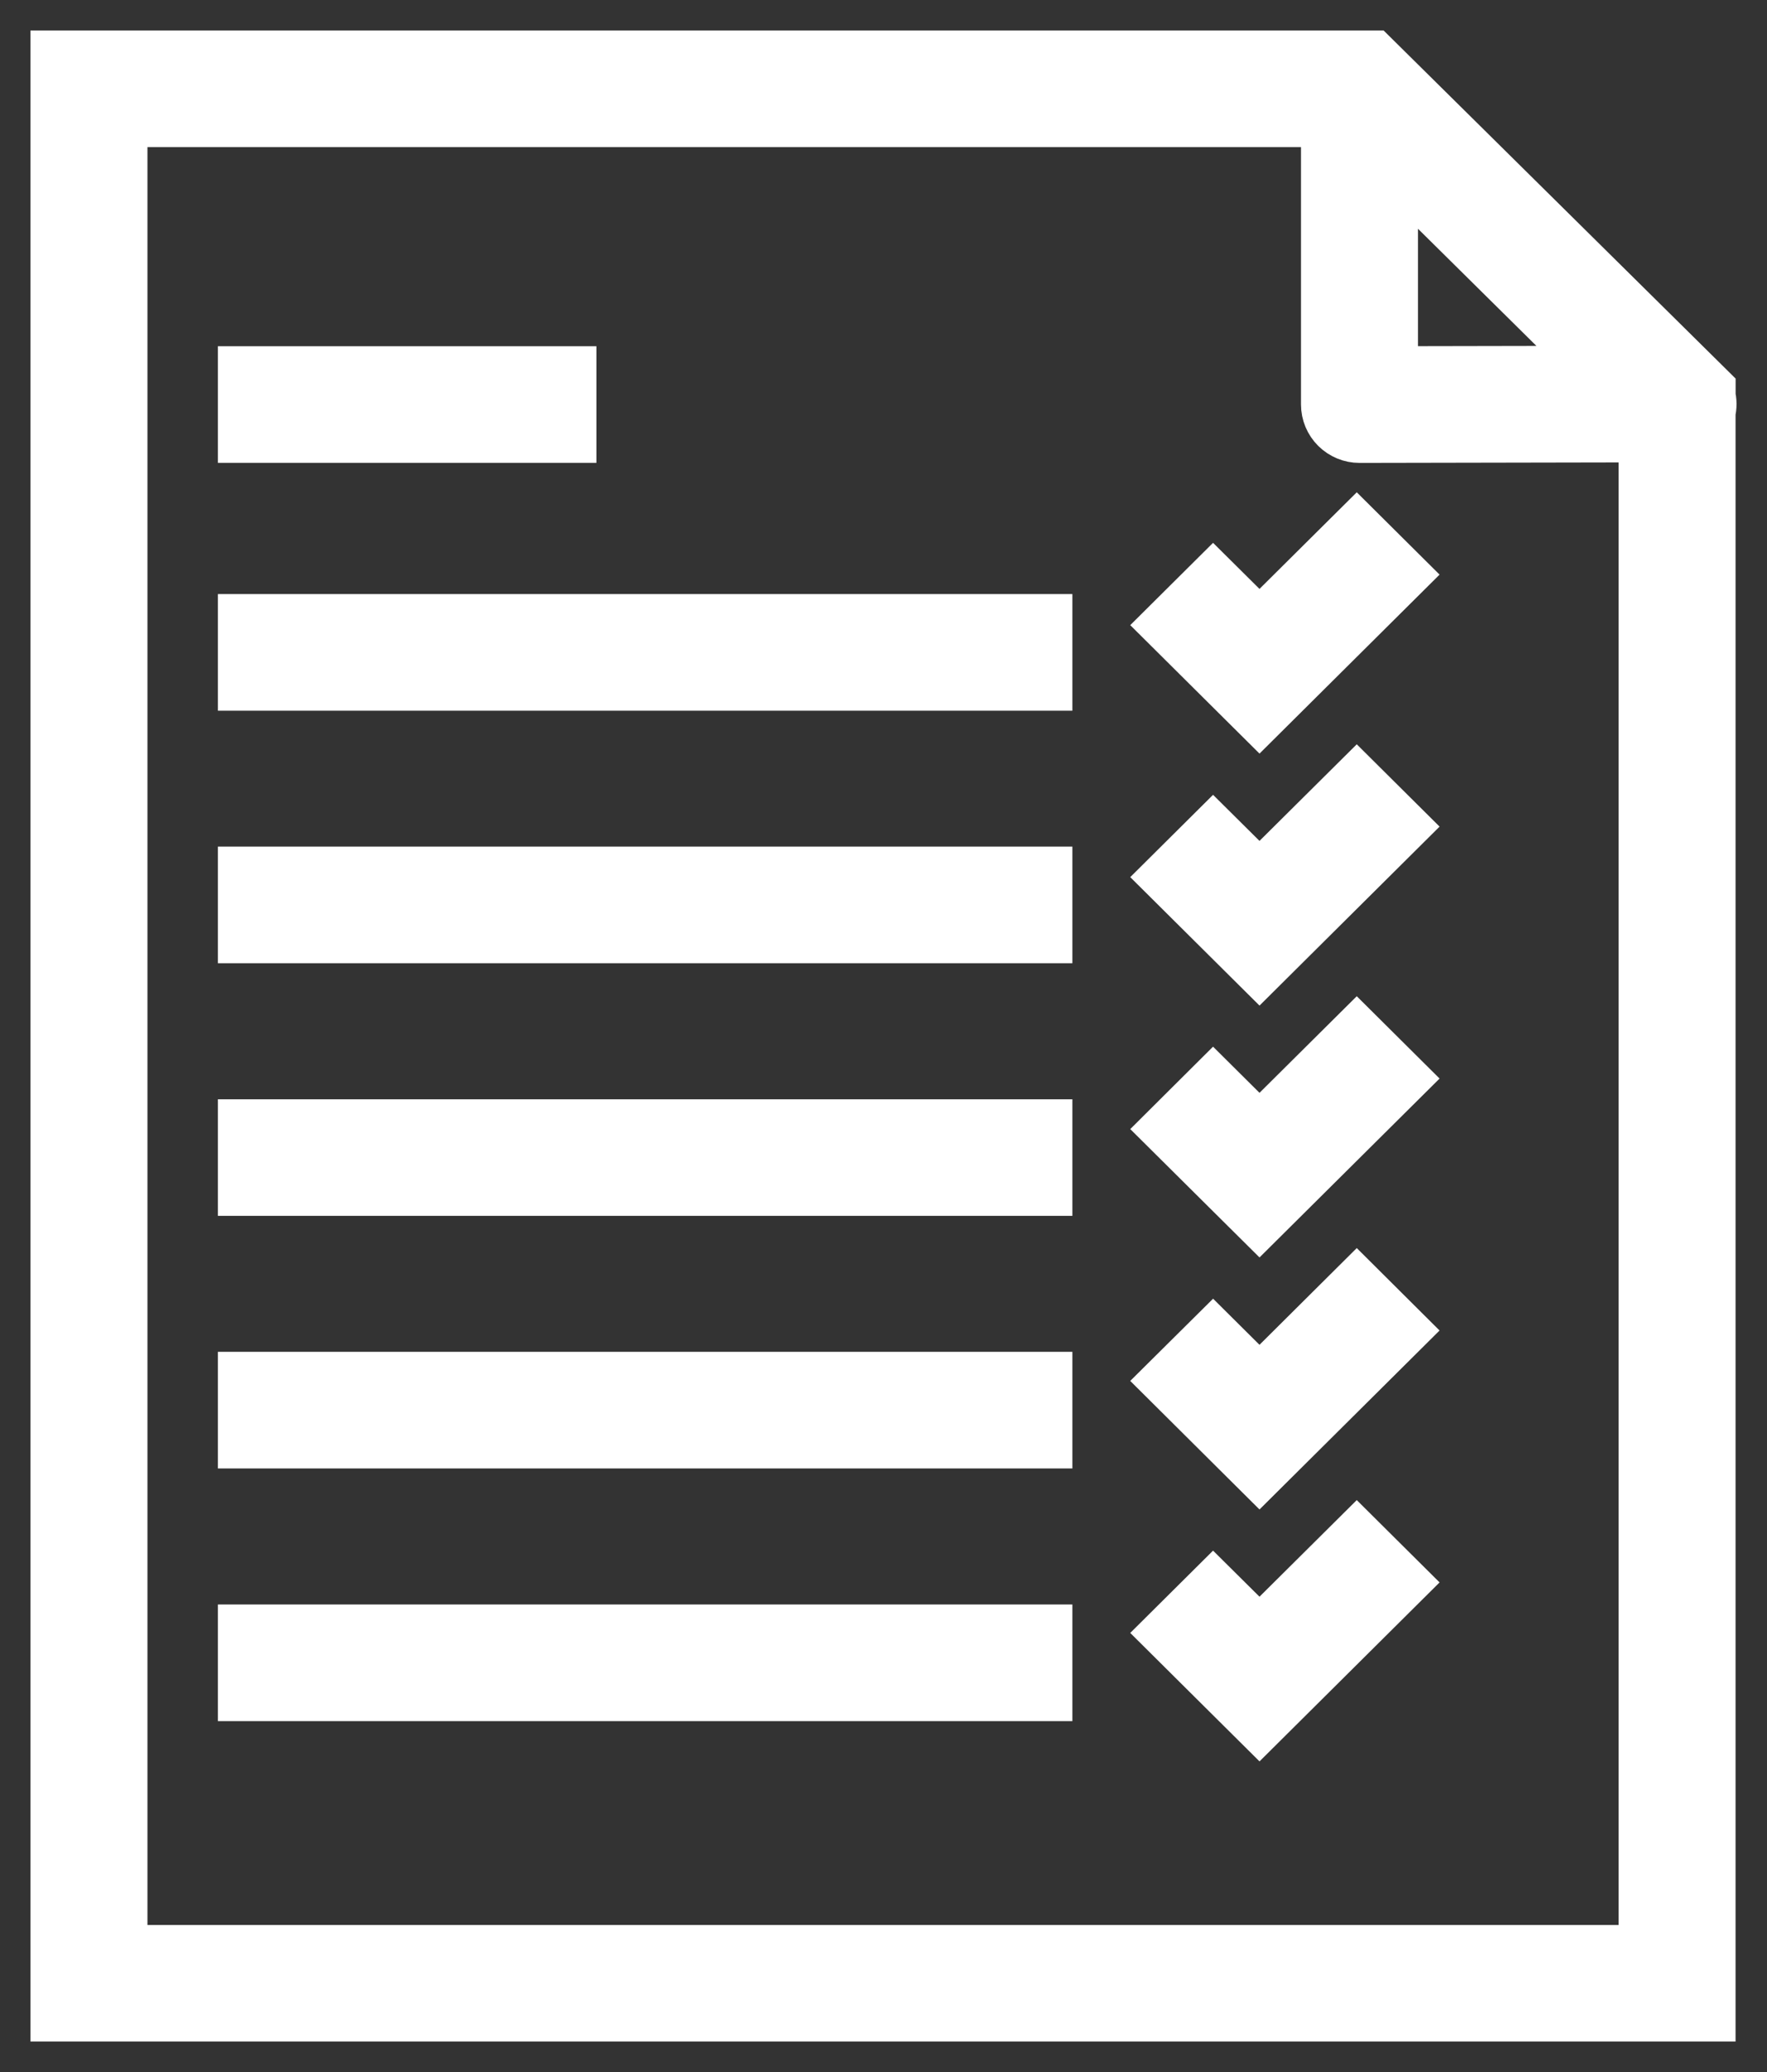 <svg width="29" height="34" viewBox="0 0 29 34" fill="none" xmlns="http://www.w3.org/2000/svg">
<rect x="0" y="0" width="29" height="34" fill="#333333" stroke="none"/>
<path d="M4.076 10.248H17.1V11.162H4.076V10.248Z" fill="#fff"/>
<path d="M4.076 14.392H17.1V15.306H4.076V14.392Z" fill="#fff"/>
<path d="M4.076 18.538H17.1V19.451H4.076V18.538Z" fill="#fff"/>
<path d="M4.076 22.682H17.1V23.596H4.076V22.682Z" fill="#fff"/>
<path d="M4.076 26.828H17.1V27.742H4.076V26.828Z" fill="#fff"/>
<path d="M20.671 10.368L19.909 9.612L19.259 10.258L20.671 11.661L22.917 9.429L22.267 8.783L20.671 10.368Z" fill="#fff"/>
<path d="M20.671 14.503L19.909 13.747L19.259 14.393L20.671 15.796L22.917 13.564L22.267 12.918L20.671 14.503Z" fill="#fff"/>
<path d="M20.671 18.637L19.909 17.88L19.259 18.527L20.671 19.929L22.917 17.698L22.267 17.052L20.671 18.637Z" fill="#fff"/>
<path d="M20.671 22.772L19.909 22.015L19.259 22.66L20.671 24.064L22.917 21.832L22.267 21.185L20.671 22.772Z" fill="#fff"/>
<path d="M20.671 26.905L19.909 26.149L19.259 26.795L20.671 28.198L22.917 25.966L22.267 25.32L20.671 26.905Z" fill="#fff"/>
<path d="M27.985 6.508V6.421L22.502 1H1V33H27.984V6.751C28.006 6.67 28.005 6.587 27.984 6.509L27.985 6.508ZM22.772 2.556L26.43 6.174L22.772 6.181V2.556ZM1.92 32.087V1.914H21.852V6.638C21.852 6.76 21.901 6.876 21.987 6.962C22.074 7.048 22.191 7.096 22.312 7.096L27.064 7.087V32.087L1.92 32.087Z" fill="#fff"/>
<path d="M4.076 6.181H9.288V7.095H4.076V6.181Z" fill="#fff"/>
<path d="M4.076 10.248H17.1V11.162H4.076V10.248Z" stroke="#fff"/>
<path d="M4.076 14.392H17.1V15.306H4.076V14.392Z" stroke="#fff"/>
<path d="M4.076 18.538H17.1V19.451H4.076V18.538Z" stroke="#fff"/>
<path d="M4.076 22.682H17.1V23.596H4.076V22.682Z" stroke="#fff"/>
<path d="M4.076 26.828H17.1V27.742H4.076V26.828Z" stroke="#fff"/>
<path d="M20.671 10.368L19.909 9.612L19.259 10.258L20.671 11.661L22.917 9.429L22.267 8.783L20.671 10.368Z" stroke="#fff"/>
<path d="M20.671 14.503L19.909 13.747L19.259 14.393L20.671 15.796L22.917 13.564L22.267 12.918L20.671 14.503Z" stroke="#fff"/>
<path d="M20.671 18.637L19.909 17.88L19.259 18.527L20.671 19.929L22.917 17.698L22.267 17.052L20.671 18.637Z" stroke="#fff"/>
<path d="M20.671 22.772L19.909 22.015L19.259 22.66L20.671 24.064L22.917 21.832L22.267 21.185L20.671 22.772Z" stroke="#fff"/>
<path d="M20.671 26.905L19.909 26.149L19.259 26.795L20.671 28.198L22.917 25.966L22.267 25.32L20.671 26.905Z" stroke="#fff"/>
<path d="M27.985 6.508V6.421L22.502 1H1V33H27.984V6.751C28.006 6.67 28.005 6.587 27.984 6.509L27.985 6.508ZM22.772 2.556L26.43 6.174L22.772 6.181V2.556ZM1.92 32.087V1.914H21.852V6.638C21.852 6.76 21.901 6.876 21.987 6.962C22.074 7.048 22.191 7.096 22.312 7.096L27.064 7.087V32.087L1.92 32.087Z" stroke="#fff"/>
<path d="M4.076 6.181H9.288V7.095H4.076V6.181Z" stroke="#fff"/>
</svg>
